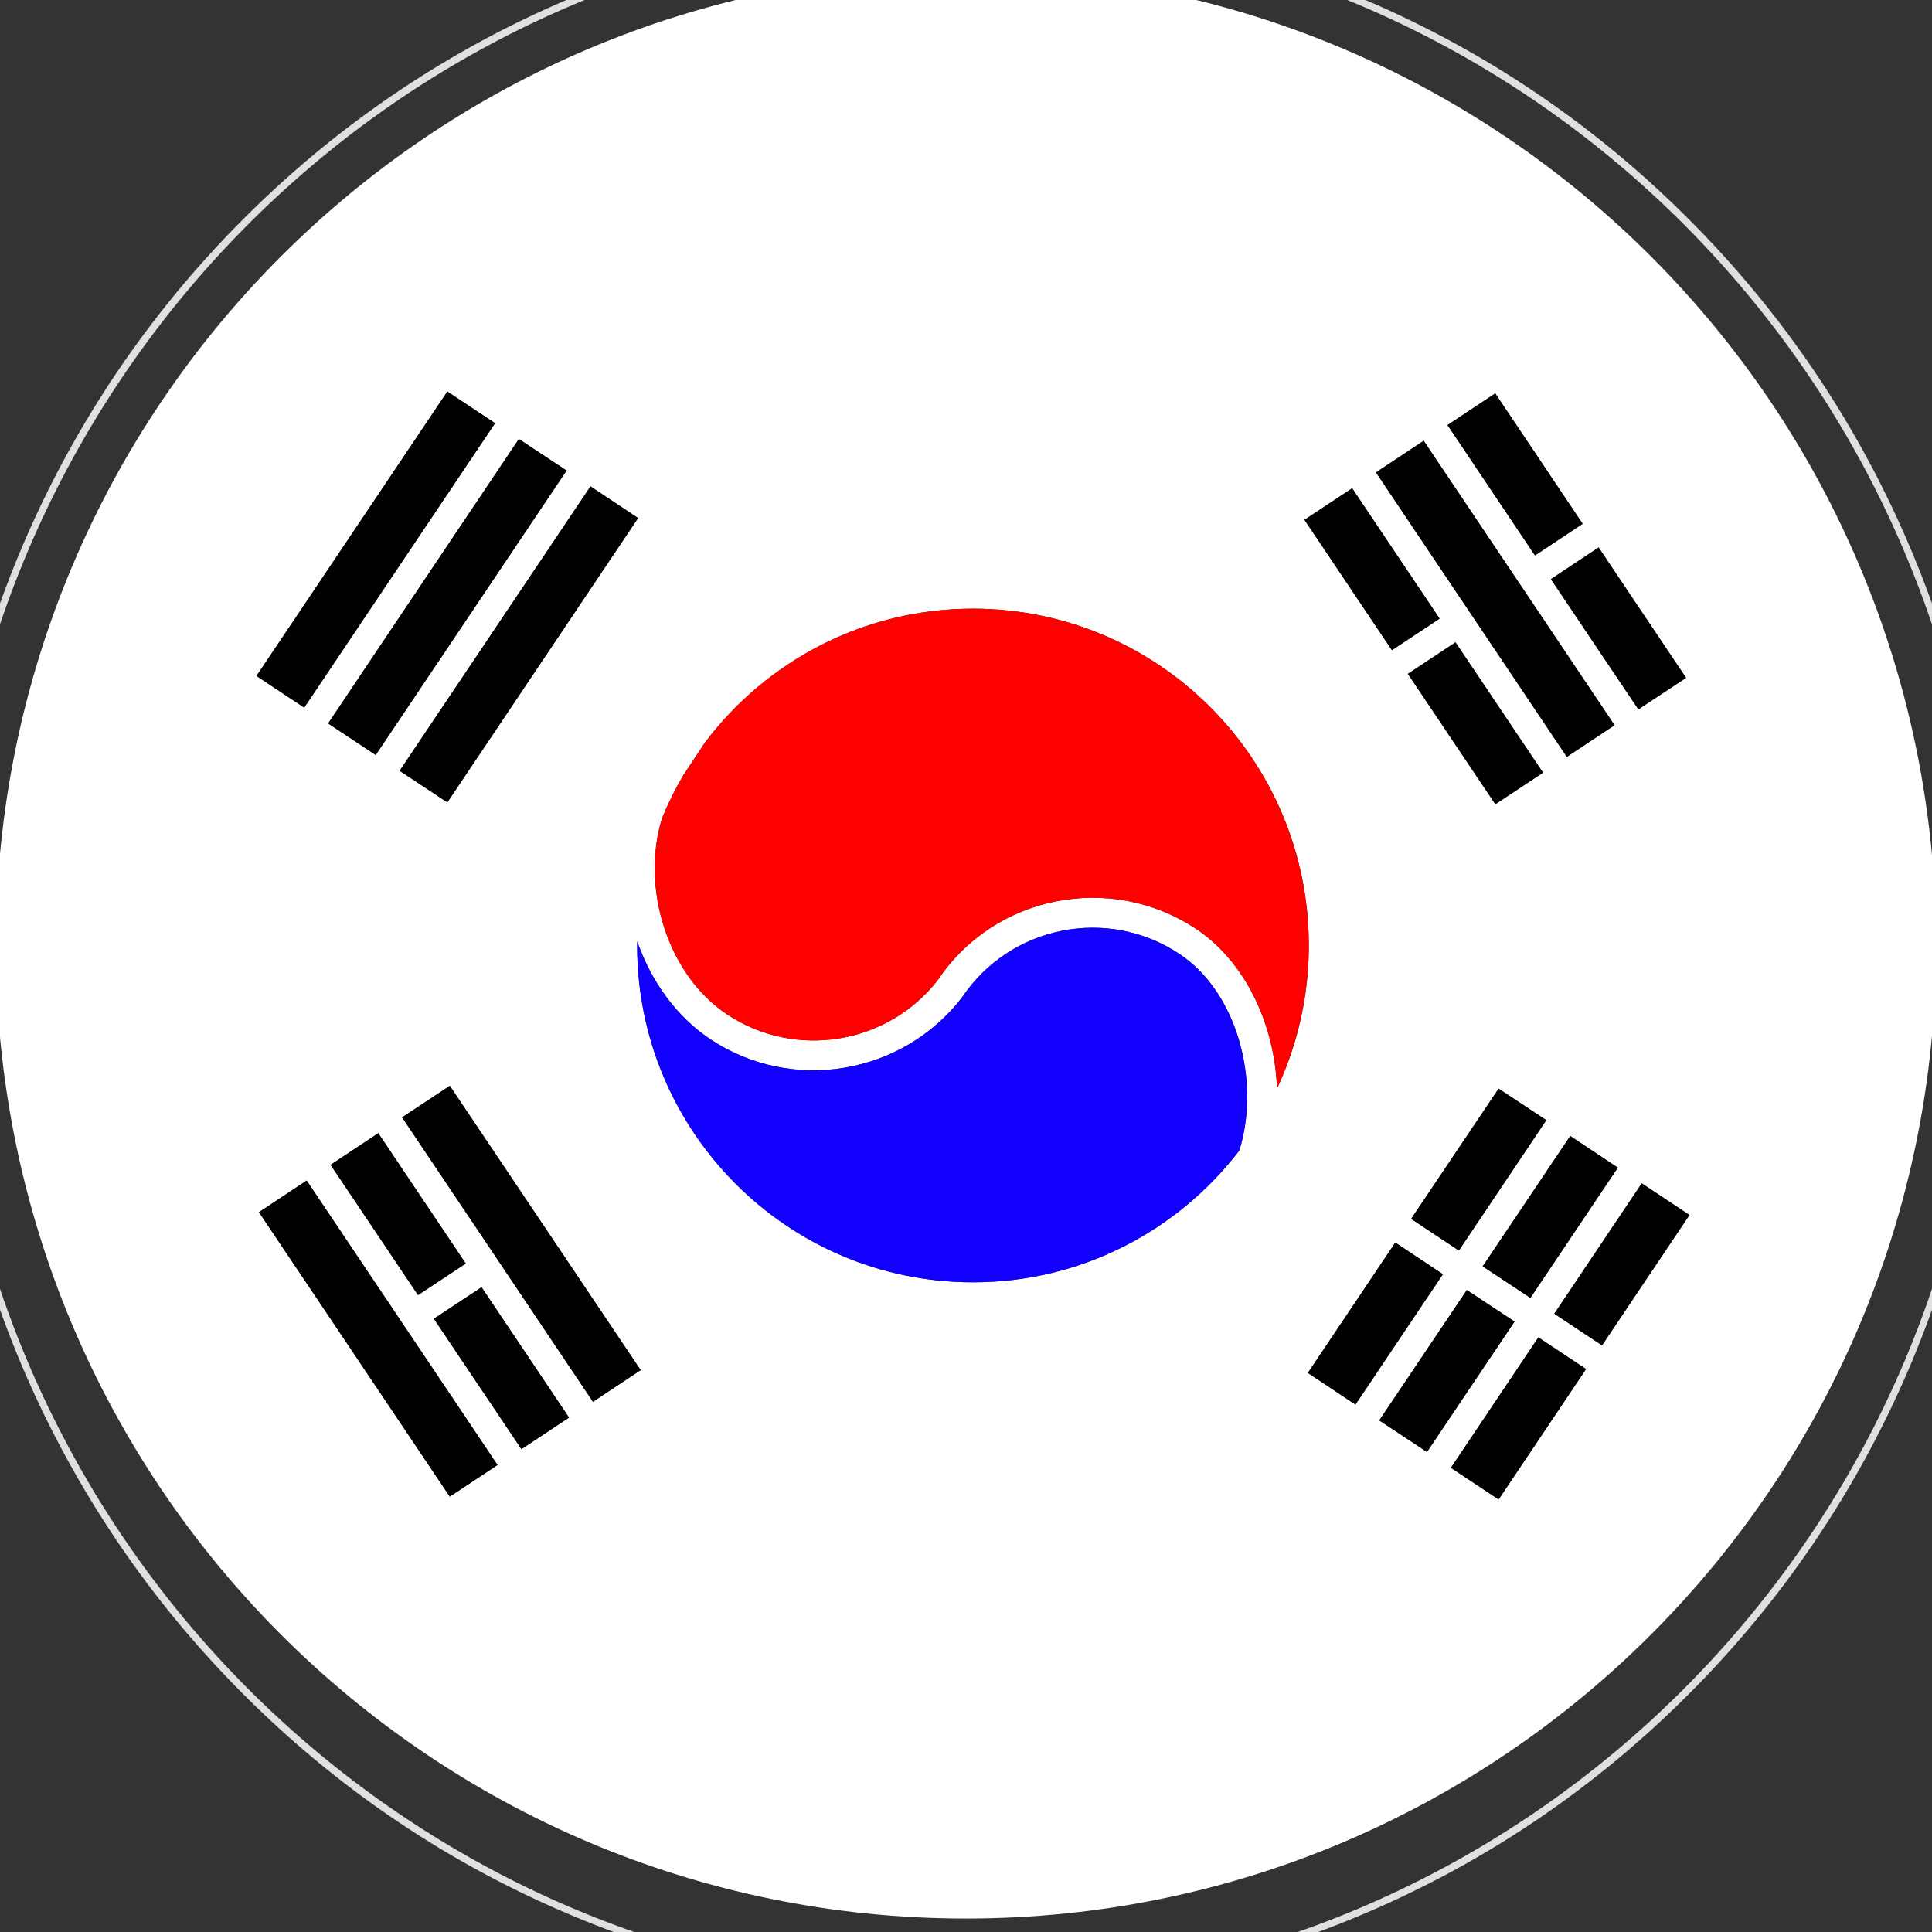 <?xml version="1.0" standalone="no"?><!DOCTYPE svg PUBLIC "-//W3C//DTD SVG 1.1//EN" "http://www.w3.org/Graphics/SVG/1.1/DTD/svg11.dtd"><svg t="1572428940082" class="icon" viewBox="0 0 1024 1024" version="1.1" xmlns="http://www.w3.org/2000/svg" p-id="1061" xmlns:xlink="http://www.w3.org/1999/xlink" width="200" height="200"><rect x="0" y="0" width="1024" height="1024" fill="#333333" stroke="none"/><defs><style type="text/css"></style></defs><path d="M1013.514 292.84c-27.403-65.493-66.612-124.4-116.639-174.856-49.953-50.518-108.182-90.224-172.992-117.938-67.115-28.708-138.387-43.248-211.896-43.248s-144.781 14.54-211.89 43.248c-64.81 27.713-123.033 67.42-172.992 117.938a548.292 548.292 0 0 0-116.633 174.856C-17.911 360.694-32.327 432.712-32.327 507.029c0 74.317 14.416 146.335 42.813 214.189a548.975 548.975 0 0 0 116.633 174.862c49.959 50.524 108.182 90.23 172.992 117.882 67.109 28.701 138.381 43.31 211.89 43.31s144.781-14.609 211.89-43.31c64.822-27.651 123.039-67.357 173.004-117.882a548.149 548.149 0 0 0 116.633-174.862c28.397-67.855 42.819-139.872 42.819-214.189-0.006-74.317-14.435-146.335-42.832-214.189zM512 1053.656c-298.199 0-540.786-245.196-540.786-546.627S213.801-39.598 512-39.598s540.786 245.196 540.786 546.627-242.586 546.627-540.786 546.627z" fill="#E0E0E0" p-id="1062"></path><path d="M512-14.618c-283.97 0-514.253 230.904-514.253 515.744s230.283 515.744 514.253 515.744 514.191-230.904 514.191-515.744-230.221-515.744-514.191-515.744z m381.651 373.883l-25.29 16.715L822.012 306.945l25.284-16.777 46.355 69.097z m-99.358 217.731l25.29 16.715-46.355 69.091-25.29-16.771 46.355-69.035z m-48.101-219.844l25.234-16.715 46.417 69.097-25.284 16.715-46.367-69.097z m86.067 244.947l25.228 16.777-46.349 69.023-25.284-16.703 46.405-69.097z m-39.762-393.581l46.349 69.097-25.278 16.777-46.355-69.097 25.284-16.777z m-37.91 25.104l101.16 150.746-25.29 16.777-101.16-150.746 25.29-16.777z m-37.91 25.166l46.361 69.097-25.29 16.715-46.355-69.097 25.284-16.715zM338.2 274.571L237.102 425.256l-25.29-16.715 101.16-150.746 25.228 16.777z m-37.904-25.166L199.136 400.152l-25.228-16.715 101.098-150.746 25.29 16.715z m-53.439 420.3l-25.29 16.715-46.355-69.035 25.29-16.777 46.355 69.097zM237.102 207.525l25.29 16.777-101.16 150.746-25.29-16.777L237.102 207.525z m1.305 585.711L137.247 642.489l25.29-16.777 101.16 150.753-25.29 16.771z m37.966-25.166l-46.417-69.097 25.29-16.709 46.355 69.091-25.228 16.715z m37.904-25.104L213.117 592.22l25.29-16.715 101.16 150.684-25.29 16.777z m342.628-133.224c-32.498 42.502-83.644 69.905-141.19 69.905-98.364 0-178.019-79.909-178.019-178.522 0-0.746 0.062-1.429 0.062-2.113 7.332 20.94 20.505 39.644 38.774 51.823 43.062 28.639 101.533 19.076 133.41-22.245 25.477-38.028 77.113-48.343 115.266-22.929 30.143 20.008 43.13 66.674 31.697 104.081z m-22.929-117.378c-45.361-30.137-106.877-17.896-136.828 26.968-26.533 34.306-75.684 42.378-111.848 18.269-31.752-21.127-45.671-67.357-34.424-103.894 3.231-7.892 6.959-15.472 11.247-22.742l11.558-17.461c32.498-43.062 84.01-70.899 141.985-70.899 98.364 0 178.025 79.909 178.025 178.522 0 27.086-6.09 52.817-16.846 75.808-1.237-33.803-16.591-67.047-42.869-84.57z m59.217 235.316l46.349-69.097 25.234 16.777-46.355 69.097-25.228-16.777z m37.842 25.166l46.417-69.091 25.29 16.709-46.417 69.097-25.29-16.715z m63.256 41.881l-25.278-16.777 46.349-69.097 25.284 16.777-46.355 69.097z m54.806-81.655l-25.29-16.771 46.355-69.097 25.29 16.777-46.355 69.091z" fill="#FFFFFF" p-id="1063"></path><path d="M656.905 609.743c-32.498 42.502-83.644 69.905-141.183 69.905-98.37 0-178.019-79.909-178.019-178.522 0-0.746 0.062-1.429 0.062-2.113 7.332 20.94 20.505 39.644 38.774 51.823 43.062 28.639 101.533 19.076 133.41-22.245 25.477-38.028 77.113-48.343 115.266-22.929 30.137 20.008 43.124 66.674 31.69 104.081z" fill="#1200FF" p-id="1064"></path><path d="M693.691 501.126c0 27.086-6.09 52.817-16.839 75.808-1.243-33.803-16.591-67.047-42.875-84.57-45.361-30.137-106.877-17.896-136.828 26.968-26.533 34.306-75.684 42.378-111.848 18.269-31.752-21.127-45.671-67.357-34.424-103.894 3.231-7.892 6.959-15.472 11.247-22.742l11.558-17.461c32.498-43.062 84.01-70.899 141.985-70.899 98.364 0 178.025 79.909 178.025 178.522z" fill="#FF0000" p-id="1065"></path><path d="M893.651 359.265l-25.29 16.715L822.012 306.945l25.284-16.777 46.355 69.097z m-54.806-81.649l-25.284 16.777-46.355-69.097 25.29-16.777 46.349 69.097z m16.901 106.753l-25.29 16.777-101.16-150.746 25.29-16.777 101.16 150.746z m-92.71-56.483l-25.29 16.715-46.355-69.097 25.284-16.715 46.361 69.097z m54.806 81.649l-25.284 16.715-46.361-69.097 25.234-16.715 46.411 69.097z m-53.066 265.826l-46.355 69.097-25.228-16.777 46.355-69.097 25.228 16.777z m37.966 25.104l-46.417 69.097-25.29-16.715 46.417-69.091 25.29 16.709z m37.91 25.166l-46.361 69.097-25.29-16.777 46.361-69.097 25.29 16.777z m54.799-81.649l-46.355 69.091-25.29-16.771 46.361-69.097 25.284 16.777z m-37.966-25.104l-46.349 69.035-25.29-16.715 46.417-69.097 25.222 16.777z m-37.904-25.166l-46.355 69.091-25.29-16.771 46.355-69.035 25.29 16.715z m-572.724 75.995l-25.29 16.715-46.355-69.035 25.29-16.777 46.355 69.097z m54.743 81.649l-25.228 16.715-46.417-69.097 25.29-16.709 46.355 69.091z m37.966-25.166l-25.29 16.777-101.16-150.746 25.29-16.715 101.16 150.684z m-75.87 50.276l-25.29 16.771L137.247 642.489l25.29-16.777 101.16 150.753zM262.392 224.302L161.232 375.048l-25.29-16.777L237.102 207.525l25.29 16.777z m37.904 25.104L199.136 400.152l-25.228-16.715 101.098-150.746 25.29 16.715z m37.904 25.166L237.102 425.256l-25.29-16.715 101.16-150.746 25.228 16.777z" p-id="1066"></path></svg>